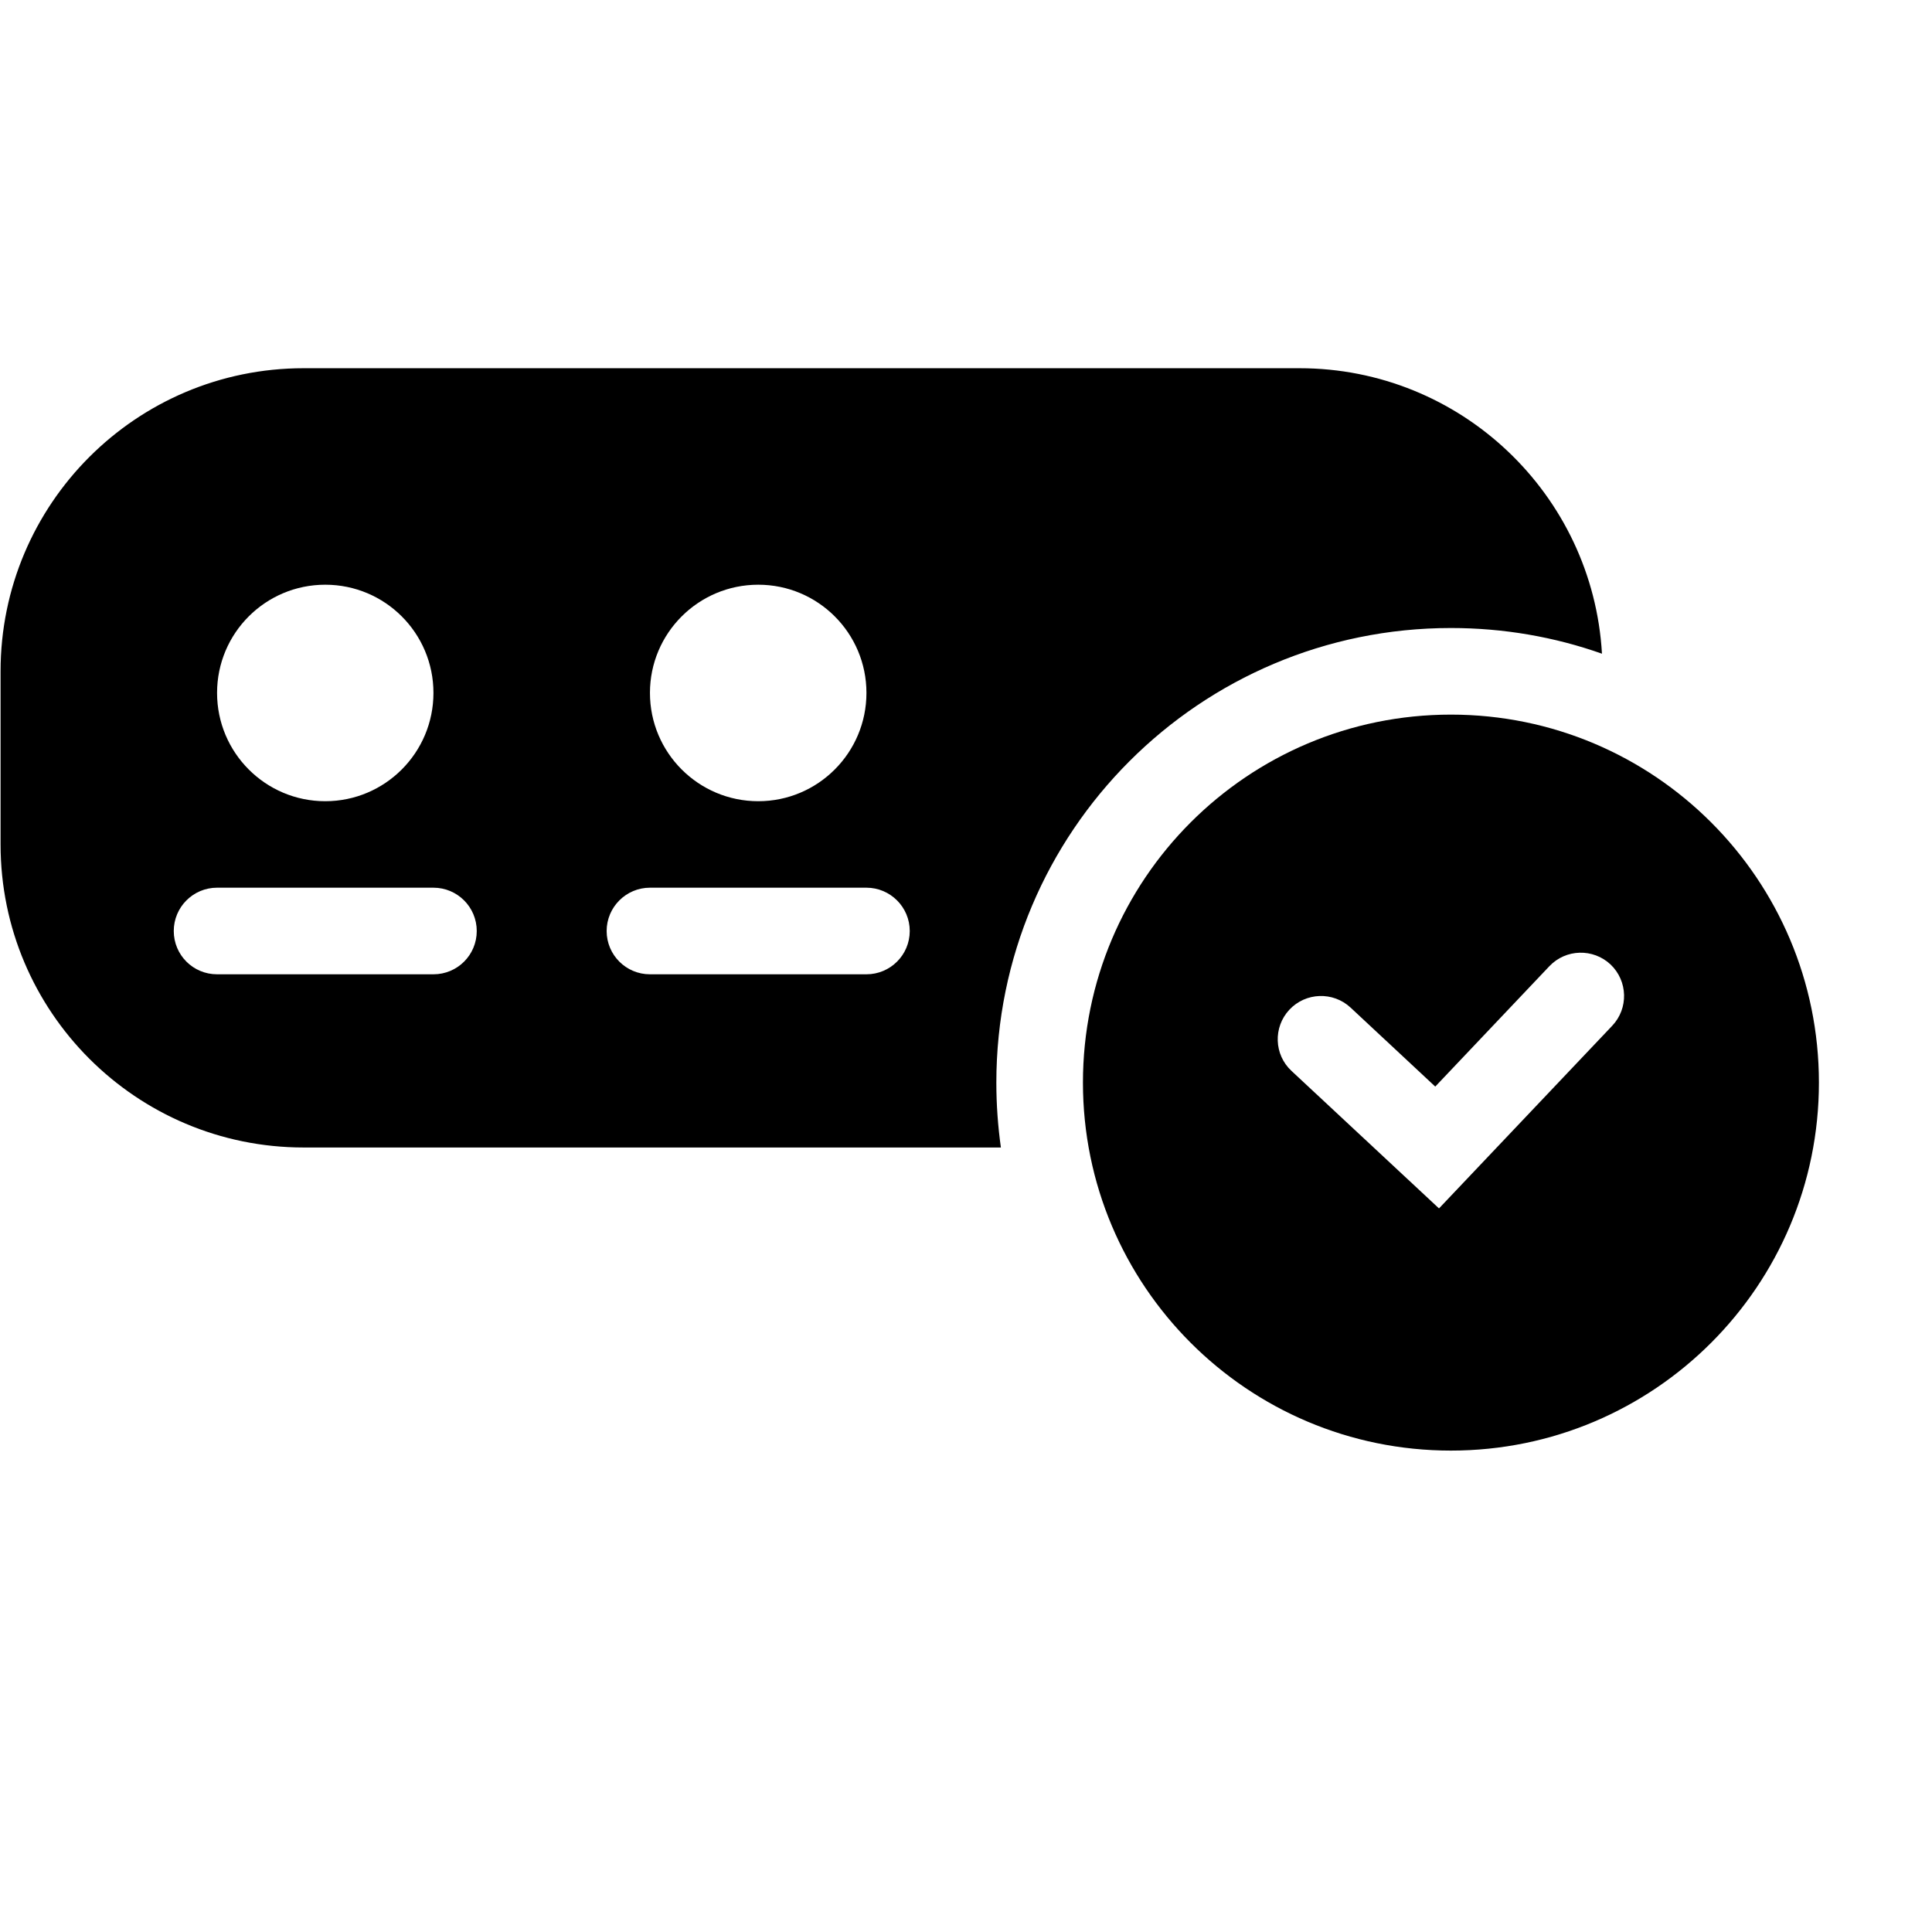 <svg xmlns="http://www.w3.org/2000/svg" width="17" height="17" viewBox="0 0 17 17" fill="none"><rect width="17" height="17" fill="none"/>
<path fill-rule="evenodd" clip-rule="evenodd" d="M2.672 3.24C1.199 3.24 0.005 4.434 0.005 5.907V7.43C0.005 8.903 1.199 10.097 2.672 10.097H8.807C8.781 9.911 8.767 9.72 8.767 9.526C8.767 7.317 10.558 5.526 12.767 5.526C13.233 5.526 13.68 5.605 14.096 5.752C14.015 4.351 12.854 3.24 11.434 3.24H2.672ZM1.529 8.192C1.529 7.982 1.699 7.811 1.91 7.811H3.814C4.025 7.811 4.195 7.982 4.195 8.192C4.195 8.403 4.025 8.573 3.814 8.573H1.91C1.699 8.573 1.529 8.403 1.529 8.192ZM5.338 8.192C5.338 7.982 5.509 7.811 5.719 7.811H7.624C7.834 7.811 8.005 7.982 8.005 8.192C8.005 8.403 7.834 8.573 7.624 8.573H5.719C5.509 8.573 5.338 8.403 5.338 8.192ZM2.862 5.145C2.336 5.145 1.91 5.571 1.91 6.097C1.91 6.623 2.336 7.05 2.862 7.05C3.388 7.05 3.814 6.623 3.814 6.097C3.814 5.571 3.388 5.145 2.862 5.145ZM5.719 6.097C5.719 5.571 6.146 5.145 6.672 5.145C7.198 5.145 7.624 5.571 7.624 6.097C7.624 6.623 7.198 7.05 6.672 7.05C6.146 7.05 5.719 6.623 5.719 6.097Z" fill="black"/>
<path fill-rule="evenodd" clip-rule="evenodd" d="M12.767 12.764C10.978 12.764 9.529 11.314 9.529 9.526C9.529 7.737 10.978 6.288 12.767 6.288C14.555 6.288 16.005 7.737 16.005 9.526C16.005 11.314 14.555 12.764 12.767 12.764ZM14.172 8.487C14.324 8.632 14.331 8.873 14.186 9.026L12.662 10.633L11.364 9.423C11.21 9.28 11.202 9.039 11.345 8.885C11.489 8.731 11.73 8.723 11.884 8.866L12.629 9.561L13.633 8.502C13.778 8.349 14.019 8.343 14.172 8.487Z" fill="black"/>
</svg>
